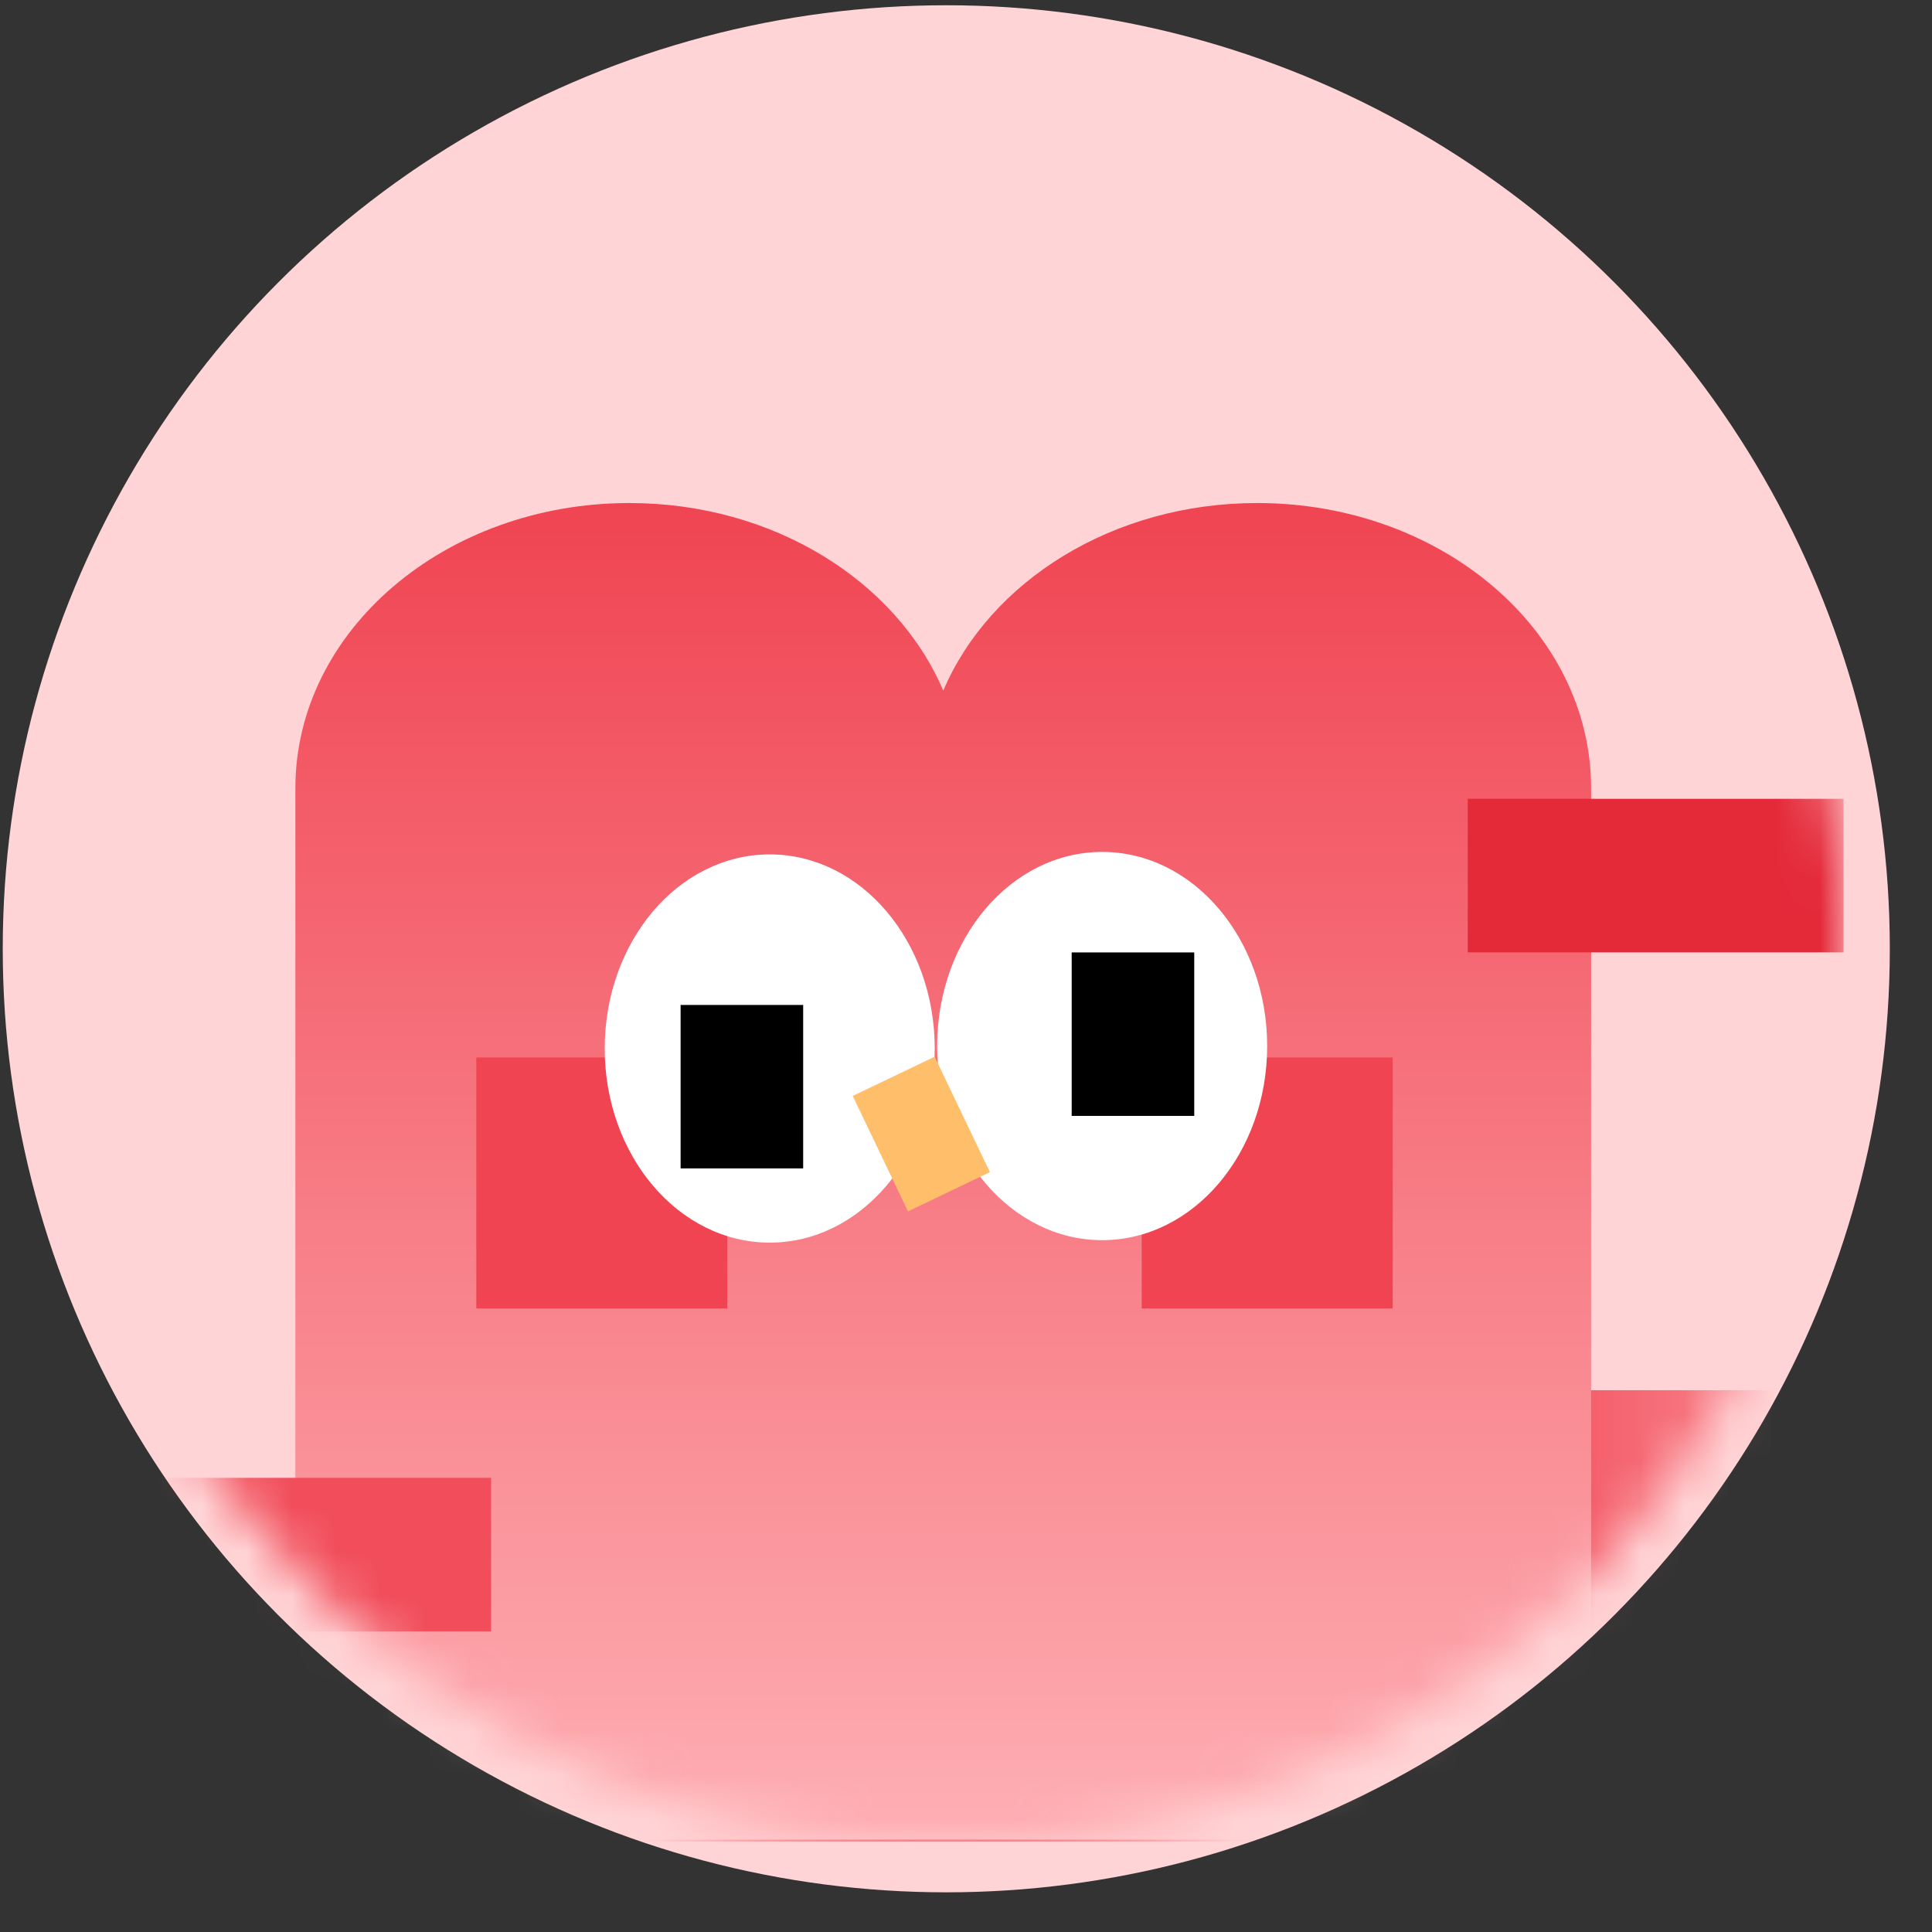 <svg width="43" height="43" viewBox="0 0 43 43" fill="none" xmlns="http://www.w3.org/2000/svg">
<rect x="0" y="0" width="43" height="43" fill="#333333" stroke="none"/>
<circle cx="21.061" cy="21.117" r="20.5" fill="#FFD4D6" stroke="#FFD4D6"/>
<mask id="mask0_599_14435" style="mask-type:alpha" maskUnits="userSpaceOnUse" x="1" y="1" width="41" height="41">
<circle cx="21.061" cy="21.117" r="20" fill="#D9D9D9"/>
</mask>
<g mask="url(#mask0_599_14435)">
<g clip-path="url(#clip0_599_14435)">
<path d="M44.939 30.942V40.988H7.916V30.942H44.939Z" fill="url(#paint0_linear_599_14435)"/>
<path d="M14.008 11.196C17.219 11.196 19.954 12.935 20.994 15.371C22.033 12.935 24.769 11.196 27.98 11.196C32.085 11.196 35.413 14.038 35.413 17.545V40.944H8.481C7.428 40.944 6.574 40.215 6.574 39.315V17.545C6.574 14.039 9.902 11.196 14.008 11.196Z" fill="url(#paint1_linear_599_14435)"/>
<path d="M25.411 23.536H30.997V29.122H25.411V23.536Z" fill="#F04452"/>
<path d="M10.601 23.536H16.187V29.122H10.601V23.536Z" fill="#F04452"/>
<path d="M24.531 27.602C22.503 27.602 20.858 25.668 20.858 23.282C20.858 20.896 22.503 18.961 24.531 18.961C26.559 18.961 28.203 20.896 28.203 23.282C28.203 25.668 26.559 27.602 24.531 27.602Z" fill="white"/>
<path d="M17.132 27.657C15.104 27.657 13.459 25.723 13.459 23.337C13.459 20.95 15.104 19.016 17.132 19.016C19.16 19.016 20.804 20.95 20.804 23.337C20.804 25.723 19.16 27.657 17.132 27.657Z" fill="white"/>
<path d="M23.852 21.198H26.58V24.836H23.852V21.198Z" fill="black"/>
<path d="M18.979 24.392L20.802 23.519L22.032 26.088L20.209 26.962L18.979 24.392Z" fill="#FFBE6A"/>
<path d="M15.148 22.367H17.876V26.005H15.148V22.367Z" fill="black"/>
<rect width="8.364" height="3.418" transform="matrix(-1 0 0 1 41.031 17.779)" fill="#E42939"/>
</g>
<rect width="10.795" height="3.418" transform="matrix(-1 0 0 1 10.93 32.892)" fill="#F14D5A"/>
</g>
<defs>
<linearGradient id="paint0_linear_599_14435" x1="44.939" y1="35.964" x2="7.916" y2="35.964" gradientUnits="userSpaceOnUse">
<stop stop-color="#FEAFB4"/>
<stop offset="0.35" stop-color="#F04452"/>
</linearGradient>
<linearGradient id="paint1_linear_599_14435" x1="20.994" y1="40.944" x2="20.994" y2="11.196" gradientUnits="userSpaceOnUse">
<stop stop-color="#FEAFB4"/>
<stop offset="1" stop-color="#F04452"/>
</linearGradient>
<clipPath id="clip0_599_14435">
<rect width="38.365" height="29.791" fill="white" transform="matrix(-1 0 0 1 44.939 11.196)"/>
</clipPath>
</defs>
</svg>
